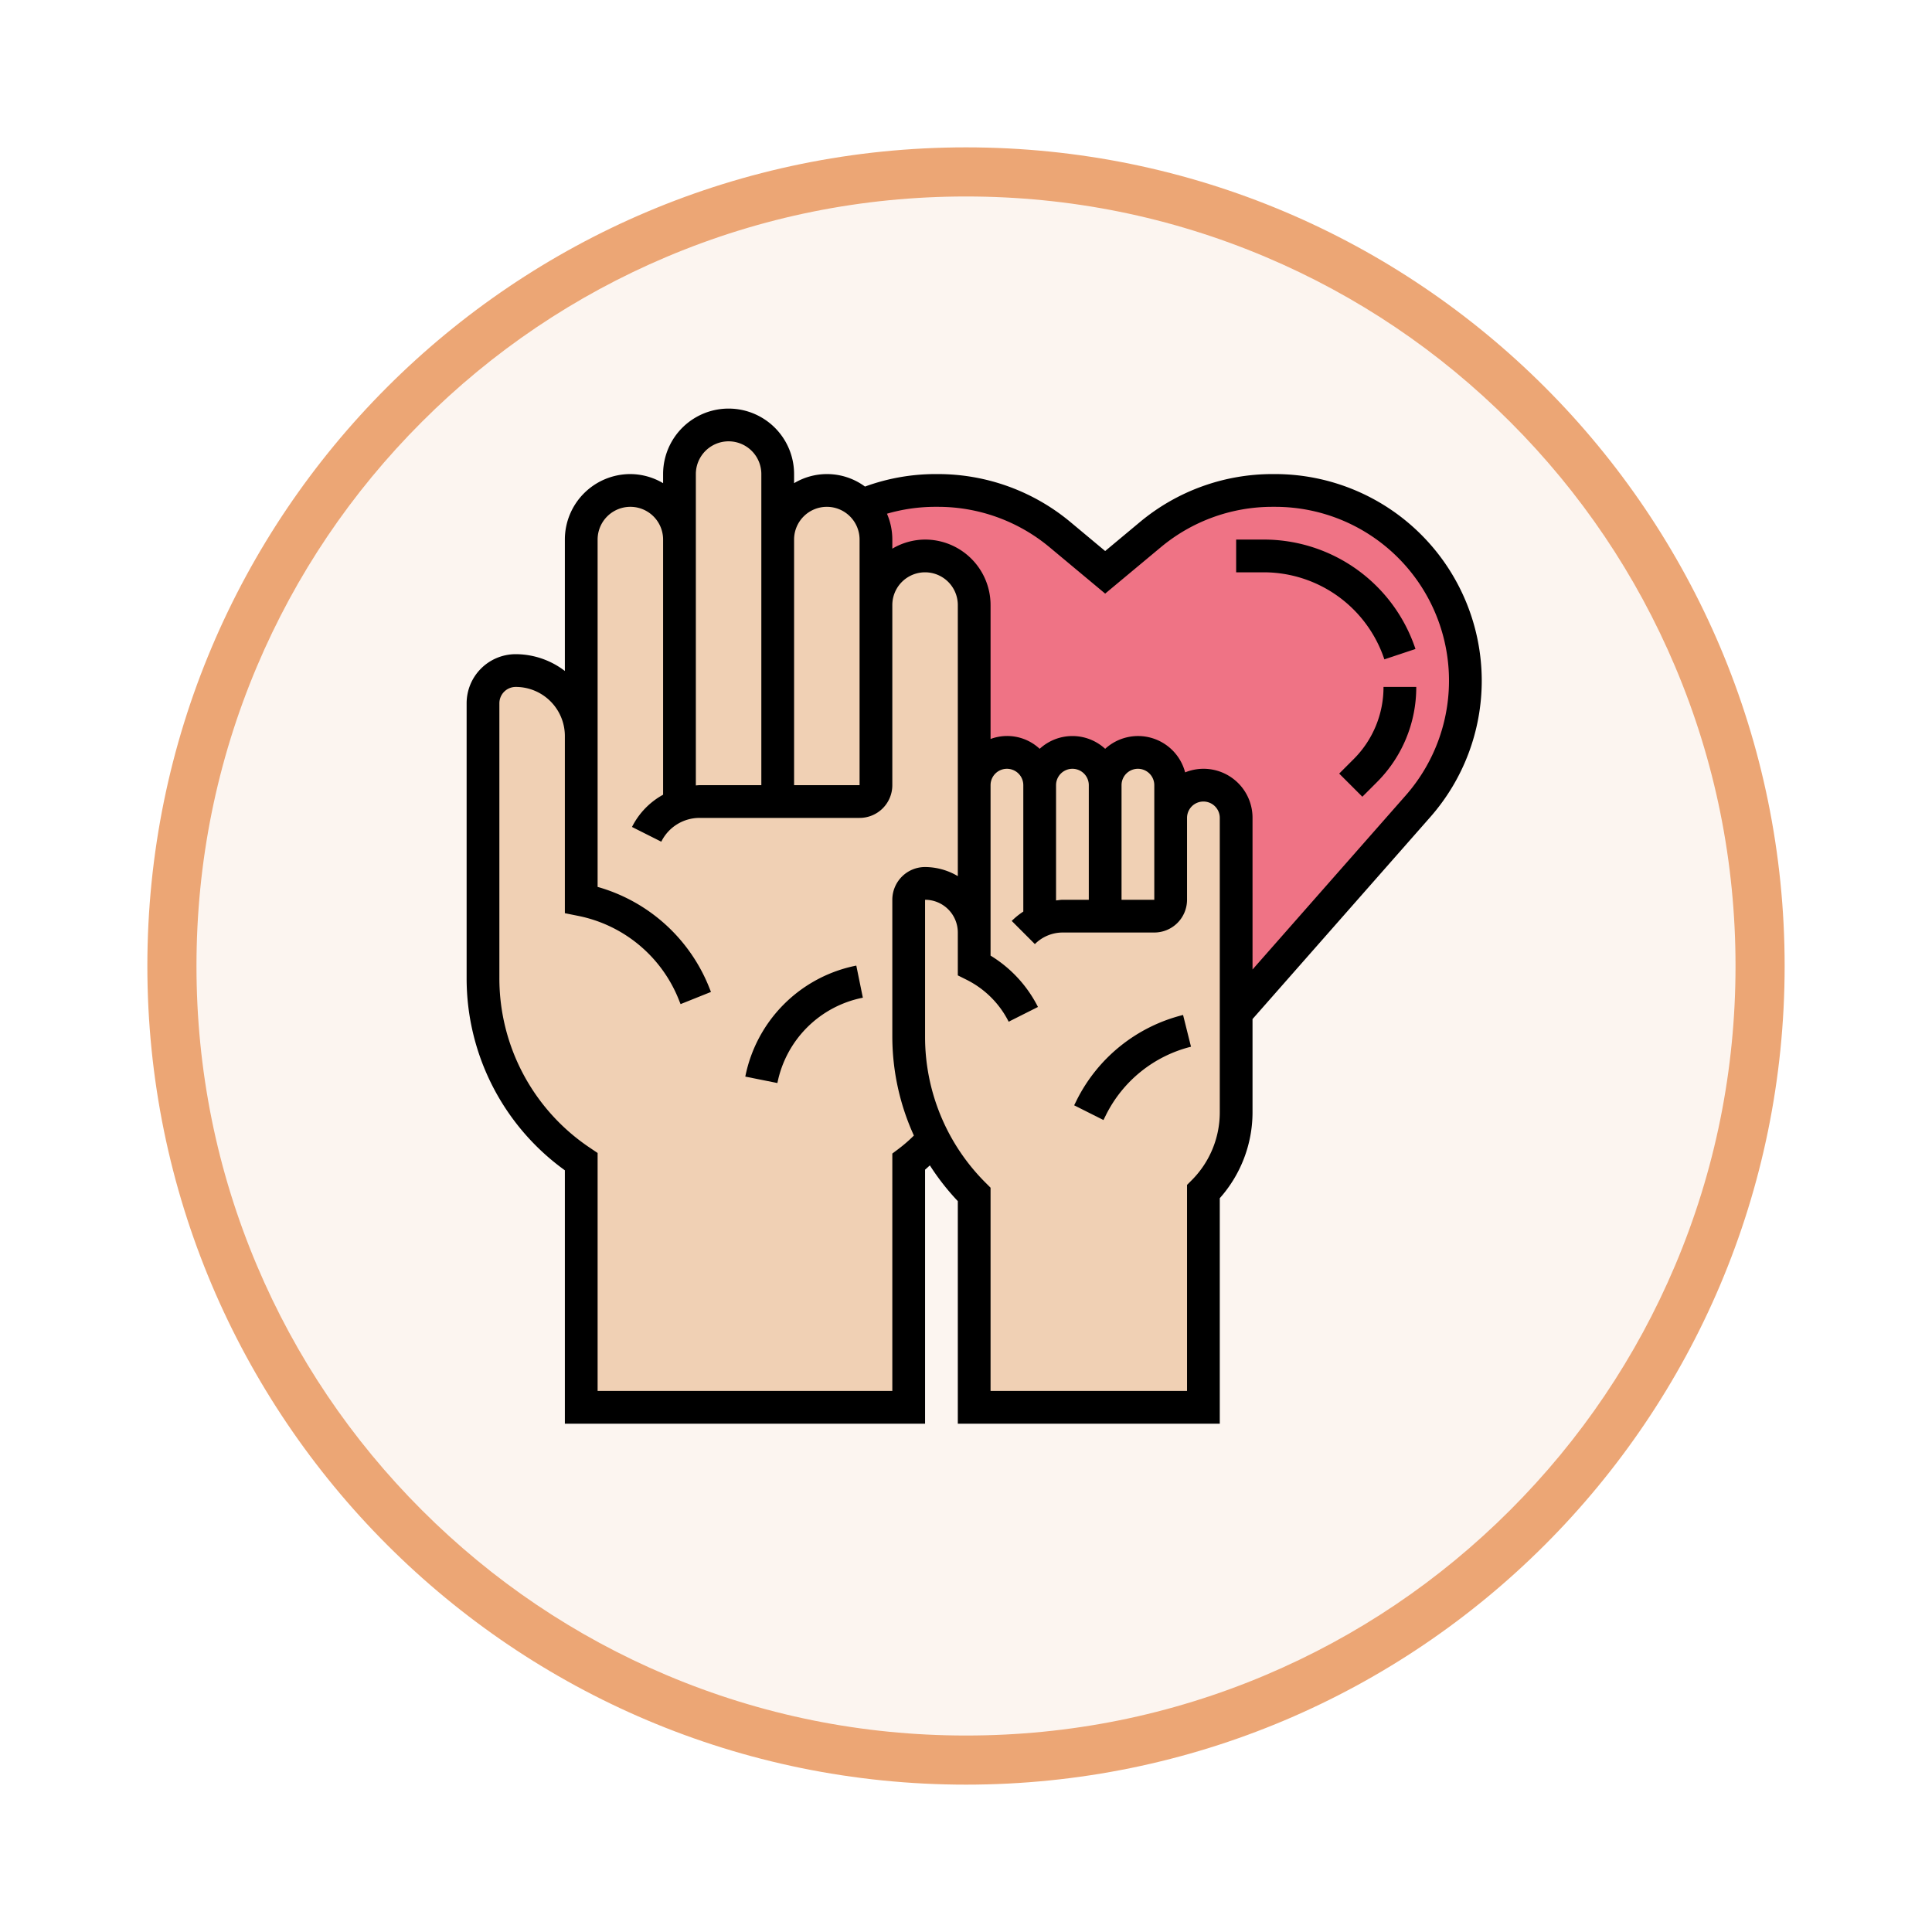 <svg xmlns="http://www.w3.org/2000/svg" xmlns:xlink="http://www.w3.org/1999/xlink" width="118" height="118" viewBox="0 0 118 118">
  <defs>
    <filter id="Trazado_982547" x="0" y="0" width="118" height="118" filterUnits="userSpaceOnUse">
      <feOffset dy="3" input="SourceAlpha"/>
      <feGaussianBlur stdDeviation="3" result="blur"/>
      <feFlood flood-opacity="0.161"/>
      <feComposite operator="in" in2="blur"/>
      <feComposite in="SourceGraphic"/>
    </filter>
  </defs>
  <g id="Grupo_1223639" data-name="Grupo 1223639" transform="translate(-583.5 -10573.045)">
    <g id="Grupo_1223205" data-name="Grupo 1223205" transform="translate(592.5 10579.045)">
      <g id="Grupo_1211216" data-name="Grupo 1211216" transform="translate(0)">
        <g id="Grupo_1210737" data-name="Grupo 1210737">
          <g id="Grupo_1210537" data-name="Grupo 1210537">
            <g id="Grupo_1164202" data-name="Grupo 1164202">
              <g id="Grupo_1158168" data-name="Grupo 1158168">
                <g id="Grupo_1152576" data-name="Grupo 1152576">
                  <g id="Grupo_1148633" data-name="Grupo 1148633">
                    <g id="Grupo_1148525" data-name="Grupo 1148525">
                      <g transform="matrix(1, 0, 0, 1, -9, -6)" filter="url(#Trazado_982547)">
                        <g id="Trazado_982547-2" data-name="Trazado 982547" transform="translate(9 6)" fill="#fcf5f0">
                          <path d="M 50 98.5 C 43.452 98.5 37.1 97.218 31.122 94.689 C 25.347 92.247 20.16 88.749 15.705 84.295 C 11.251 79.84 7.753 74.653 5.311 68.878 C 2.782 62.9 1.5 56.548 1.5 50 C 1.5 43.452 2.782 37.1 5.311 31.122 C 7.753 25.347 11.251 20.16 15.705 15.705 C 20.16 11.251 25.347 7.753 31.122 5.311 C 37.1 2.782 43.452 1.5 50 1.5 C 56.548 1.5 62.9 2.782 68.878 5.311 C 74.653 7.753 79.84 11.251 84.295 15.705 C 88.749 20.16 92.247 25.347 94.689 31.122 C 97.218 37.1 98.5 43.452 98.5 50 C 98.5 56.548 97.218 62.9 94.689 68.878 C 92.247 74.653 88.749 79.84 84.295 84.295 C 79.84 88.749 74.653 92.247 68.878 94.689 C 62.9 97.218 56.548 98.5 50 98.5 Z" stroke="none"/>
                          <path d="M 50 3 C 43.654 3 37.499 4.242 31.706 6.692 C 26.11 9.059 21.083 12.449 16.766 16.766 C 12.449 21.083 9.059 26.11 6.692 31.706 C 4.242 37.499 3 43.654 3 50 C 3 56.346 4.242 62.501 6.692 68.294 C 9.059 73.89 12.449 78.917 16.766 83.234 C 21.083 87.551 26.11 90.941 31.706 93.308 C 37.499 95.758 43.654 97 50 97 C 56.346 97 62.501 95.758 68.294 93.308 C 73.89 90.941 78.917 87.551 83.234 83.234 C 87.551 78.917 90.941 73.89 93.308 68.294 C 95.758 62.501 97 56.346 97 50 C 97 43.654 95.758 37.499 93.308 31.706 C 90.941 26.11 87.551 21.083 83.234 16.766 C 78.917 12.449 73.89 9.059 68.294 6.692 C 62.501 4.242 56.346 3 50 3 M 50 -7.62939453125e-06 C 77.614 -7.62939453125e-06 100 22.386 100 50 C 100 77.614 77.614 100 50 100 C 22.386 100 -7.62939453125e-06 77.614 -7.62939453125e-06 50 C -7.62939453125e-06 22.386 22.386 -7.62939453125e-06 50 -7.62939453125e-06 Z" stroke="none" fill="#eca675"/>
                        </g>
                      </g>
                    </g>
                  </g>
                </g>
              </g>
            </g>
          </g>
        </g>
      </g>
    </g>
    <g id="holding-hands_7361162" transform="translate(612 10598)">
      <g id="Grupo_1223637" data-name="Grupo 1223637">
        <g id="Grupo_1223634" data-name="Grupo 1223634">
          <path id="Trazado_1177971" data-name="Trazado 1177971" d="M39.59,21.59A1.955,1.955,0,0,0,39,23a2.006,2.006,0,0,0-2-2,2.015,2.015,0,0,0-2,2,2.015,2.015,0,0,0-2-2,2.006,2.006,0,0,0-2,2V12a3,3,0,0,0-6,0V8a3,3,0,0,0-.87-2.11A11.751,11.751,0,0,1,28.62,5h.17a11.621,11.621,0,0,1,7.44,2.69L39,10l2.77-2.31A11.621,11.621,0,0,1,49.21,5h.17A11.614,11.614,0,0,1,60.25,20.72a11.462,11.462,0,0,1-2.15,3.57L47,36.91V25a2.006,2.006,0,0,0-2-2,2.015,2.015,0,0,0-2,2V23a2.006,2.006,0,0,0-2-2,1.955,1.955,0,0,0-1.41.59Z" fill="#ef7385"/>
        </g>
        <g id="Grupo_1223635" data-name="Grupo 1223635">
          <path id="Trazado_1177972" data-name="Trazado 1177972" d="M45,23a2.015,2.015,0,0,0-2,2V23a2.006,2.006,0,0,0-2-2,2.015,2.015,0,0,0-2,2,2.006,2.006,0,0,0-2-2,2.015,2.015,0,0,0-2,2,2.015,2.015,0,0,0-2-2,2.006,2.006,0,0,0-2,2v9a3,3,0,0,0-3-3,1,1,0,0,0-1,1v8.34A13.684,13.684,0,0,0,31,48V61H45V47.83A6.835,6.835,0,0,0,47,43V25A2.006,2.006,0,0,0,45,23Z" fill="#f0d0b4"/>
        </g>
        <g id="Grupo_1223636" data-name="Grupo 1223636">
          <path id="Trazado_1177973" data-name="Trazado 1177973" d="M30.12,9.88A3,3,0,0,0,25,12V8a3,3,0,0,0-.87-2.11l-.01-.01A3,3,0,0,0,19,8V4a3,3,0,0,0-6,0V8A3,3,0,0,0,7,8V20a3.995,3.995,0,0,0-4-4,2.006,2.006,0,0,0-2,2V34.79A13.469,13.469,0,0,0,7,46V61H27V46a10.141,10.141,0,0,0,1.52-1.4A13.616,13.616,0,0,1,27,38.34V30a1,1,0,0,1,1-1,3,3,0,0,1,3,3V12a2.993,2.993,0,0,0-.88-2.12Z" fill="#f0d0b4"/>
        </g>
      </g>
      <g id="Grupo_1223638" data-name="Grupo 1223638">
        <path id="Trazado_1177974" data-name="Trazado 1177974" d="M17.02,40.8l1.961.393A6.63,6.63,0,0,1,24.2,35.981L23.8,34.02A8.621,8.621,0,0,0,17.02,40.8Z"/>
        <path id="Trazado_1177975" data-name="Trazado 1177975" d="M37.262,42.24l-.156.313,1.789.9.156-.313a7.954,7.954,0,0,1,5.191-4.165l-.484-1.939a9.946,9.946,0,0,0-6.5,5.209Z"/>
        <path id="Trazado_1177976" data-name="Trazado 1177976" d="M62,16.617A12.63,12.63,0,0,0,49.384,4h-.178A12.639,12.639,0,0,0,41.13,6.924L39,8.7,36.871,6.924A12.644,12.644,0,0,0,28.794,4h-.178a12.548,12.548,0,0,0-4.285.763A3.911,3.911,0,0,0,20,4.556V4a4,4,0,0,0-8,0v.556A3.959,3.959,0,0,0,10,4,4,4,0,0,0,6,8v8.026A4.948,4.948,0,0,0,3,15a3,3,0,0,0-3,3V34.789A14.443,14.443,0,0,0,6,46.523V62H28V46.485c.1-.084.195-.175.293-.262A14.754,14.754,0,0,0,30,48.406V62H46V48.226A7.9,7.9,0,0,0,48,43V37.286L58.855,24.951A12.607,12.607,0,0,0,62,16.617ZM22,6a2,2,0,0,1,2,2V23H20V8a2,2,0,0,1,2-2ZM14,4a2,2,0,0,1,4,0V23H14.236c-.08,0-.157.012-.236.016V4ZM26.4,45.2l-.4.3V60H8V45.465l-.445-.3A12.448,12.448,0,0,1,2,34.789V18a1,1,0,0,1,1-1,3,3,0,0,1,3,3V30.82l.8.161a8.385,8.385,0,0,1,6.161,5.126l.106.266,1.857-.744-.106-.265A10.377,10.377,0,0,0,8,29.214V8a2,2,0,0,1,4,0V23.584a4.6,4.6,0,0,0-1.9,1.969l1.789.9A2.605,2.605,0,0,1,14.236,25H24a2,2,0,0,0,2-2V12a2,2,0,1,1,4,0V28.556A3.959,3.959,0,0,0,28,28a2,2,0,0,0-2,2v8.343A14.6,14.6,0,0,0,27.317,44.4a8.805,8.805,0,0,1-.918.8ZM46,43a5.868,5.868,0,0,1-1.707,4.121L44,47.414V60H32V47.586l-.293-.293A12.573,12.573,0,0,1,28,38.343V30a2,2,0,0,1,2,2v2.618l.553.276a5.752,5.752,0,0,1,2.553,2.553l1.789-.9A7.769,7.769,0,0,0,32,33.411V23a1,1,0,0,1,2,0v7.721a4.511,4.511,0,0,0-.707.571l1.414,1.415A2.4,2.4,0,0,1,36.414,32H42a2,2,0,0,0,2-2V25a1,1,0,0,1,2,0ZM36,23a1,1,0,0,1,2,0v7H36.414c-.141,0-.276.027-.414.04V23Zm4,0a1,1,0,0,1,2,0v7H40V23Zm8,11.259V25a2.99,2.99,0,0,0-4.116-2.78A2.973,2.973,0,0,0,39,20.78a2.954,2.954,0,0,0-4,0,2.908,2.908,0,0,0-3-.6V12a4,4,0,0,0-4-4,3.959,3.959,0,0,0-2,.556V8a3.979,3.979,0,0,0-.327-1.579A10.6,10.6,0,0,1,28.616,6h.178a10.64,10.64,0,0,1,6.8,2.46L39,11.3l3.41-2.841A10.631,10.631,0,0,1,49.206,6h.178a10.617,10.617,0,0,1,7.97,17.63Z"/>
        <path id="Trazado_1177977" data-name="Trazado 1177977" d="M56.052,15.316l1.9-.633A9.761,9.761,0,0,0,48.676,8H47v2h1.676A7.766,7.766,0,0,1,56.052,15.316Z"/>
        <path id="Trazado_1177978" data-name="Trazado 1177978" d="M56,17a6.2,6.2,0,0,1-1.828,4.414l-.879.879,1.414,1.414.879-.879A8.185,8.185,0,0,0,58,17Z"/>
      </g>
    </g>
  </g>
</svg>
